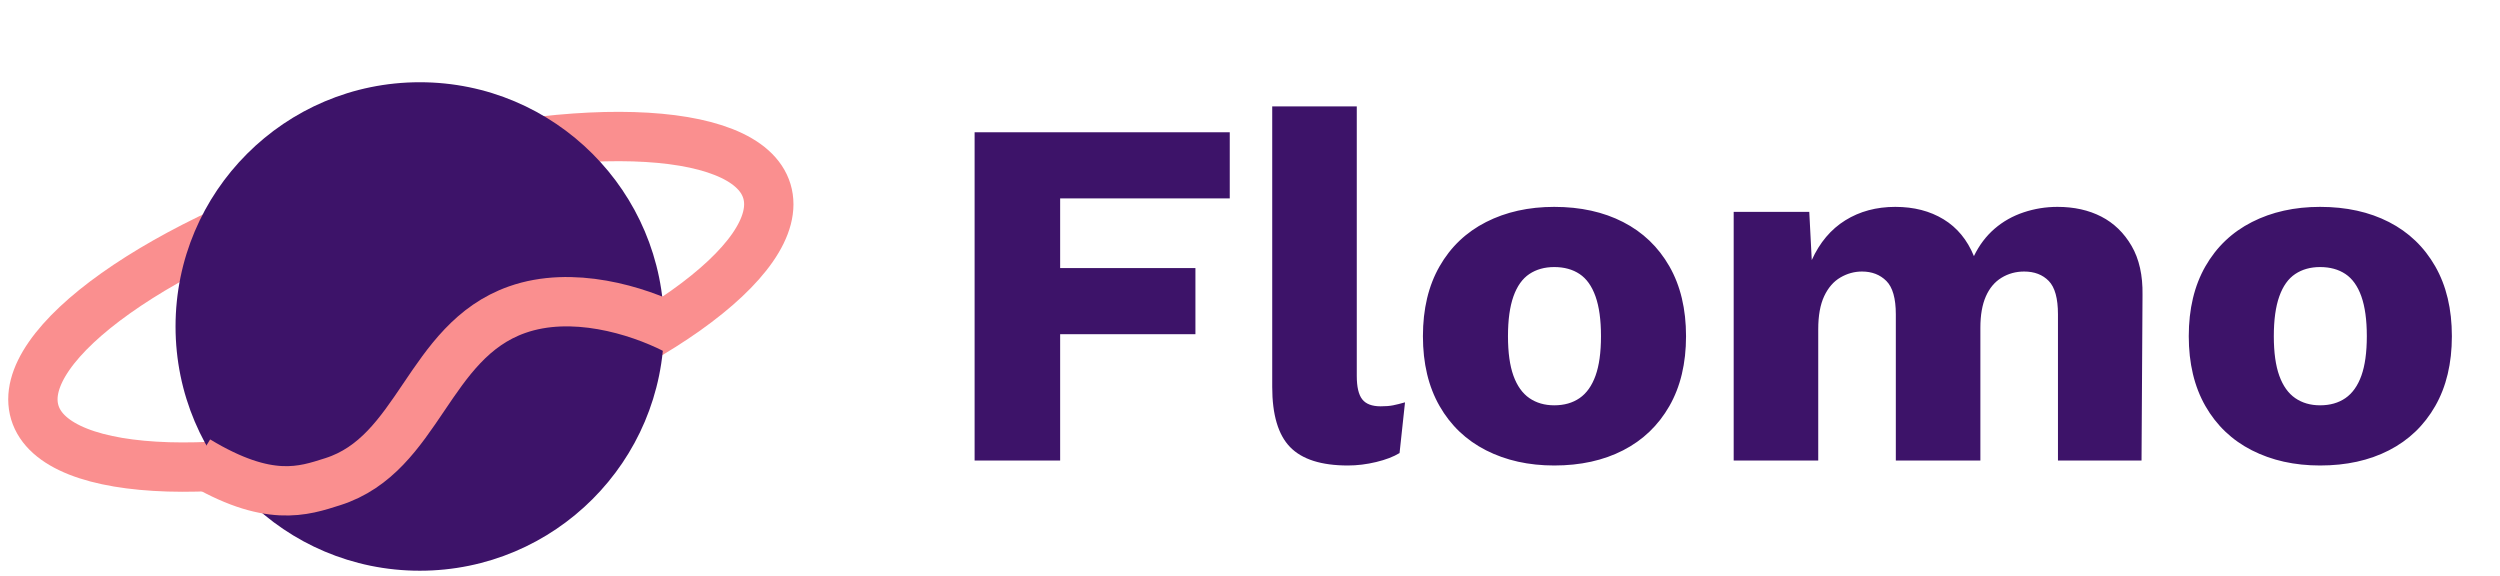 <?xml version="1.0" encoding="UTF-8"?>
<svg width="152px" height="35px" viewBox="0 0 152 35" version="1.1" xmlns="http://www.w3.org/2000/svg" xmlns:xlink="http://www.w3.org/1999/xlink">
    <title>Group 26 Copy 3</title>
    <g id="Page-1" stroke="none" stroke-width="1" fill="none" fill-rule="evenodd">
        <g id="Desktop-HD-Copy-33" transform="translate(-217, -13)">
            <g id="Group-26-Copy-3" transform="translate(219, 13)">
                <g id="Group-58-Copy-5" transform="translate(55, 0)" fill="#3D1369" fill-rule="nonzero">
                    <path d="M7.457,28 L7.457,20.319 L15.682,20.319 L15.682,16.297 L7.457,16.297 L7.457,12.064 L17.769,12.064 L17.769,8.042 L2.256,8.042 L2.256,28 L7.457,28 Z M24.948,28.302 C25.512,28.302 26.087,28.232 26.671,28.091 C27.256,27.95 27.73,27.768 28.093,27.546 L28.093,27.546 L28.425,24.462 C28.143,24.543 27.901,24.603 27.699,24.643 C27.498,24.684 27.246,24.704 26.943,24.704 C26.419,24.704 26.046,24.563 25.825,24.28 C25.603,23.998 25.492,23.524 25.492,22.859 L25.492,22.859 L25.492,6.469 L20.351,6.469 L20.351,23.524 C20.351,25.218 20.714,26.438 21.44,27.184 C22.166,27.929 23.335,28.302 24.948,28.302 Z M37.497,28.302 C39.09,28.302 40.486,27.995 41.685,27.38 C42.885,26.765 43.822,25.868 44.498,24.689 C45.173,23.509 45.511,22.093 45.511,20.44 C45.511,18.787 45.173,17.371 44.498,16.191 C43.822,15.012 42.885,14.115 41.685,13.5 C40.486,12.885 39.09,12.578 37.497,12.578 C35.945,12.578 34.564,12.885 33.354,13.5 C32.145,14.115 31.202,15.012 30.527,16.191 C29.851,17.371 29.514,18.787 29.514,20.44 C29.514,22.093 29.851,23.509 30.527,24.689 C31.202,25.868 32.145,26.765 33.354,27.38 C34.564,27.995 35.945,28.302 37.497,28.302 Z M37.497,24.643 C36.913,24.643 36.409,24.497 35.985,24.205 C35.562,23.913 35.239,23.459 35.017,22.844 C34.796,22.229 34.685,21.428 34.685,20.44 C34.685,19.452 34.796,18.646 35.017,18.021 C35.239,17.396 35.562,16.942 35.985,16.66 C36.409,16.378 36.913,16.237 37.497,16.237 C38.102,16.237 38.616,16.378 39.039,16.66 C39.463,16.942 39.785,17.396 40.007,18.021 C40.229,18.646 40.34,19.452 40.34,20.44 C40.34,21.428 40.229,22.229 40.007,22.844 C39.785,23.459 39.463,23.913 39.039,24.205 C38.616,24.497 38.102,24.643 37.497,24.643 Z M53.549,28 L53.549,20.017 C53.549,19.19 53.67,18.52 53.911,18.006 C54.153,17.492 54.481,17.114 54.894,16.872 C55.308,16.63 55.746,16.509 56.21,16.509 C56.814,16.509 57.308,16.7 57.691,17.083 C58.074,17.466 58.266,18.142 58.266,19.109 L58.266,19.109 L58.266,28 L63.407,28 L63.407,19.926 C63.407,19.16 63.518,18.525 63.739,18.021 C63.961,17.517 64.279,17.139 64.692,16.887 C65.105,16.635 65.564,16.509 66.068,16.509 C66.693,16.509 67.192,16.7 67.565,17.083 C67.938,17.466 68.124,18.142 68.124,19.109 L68.124,19.109 L68.124,28 L73.205,28 L73.265,17.93 C73.285,16.741 73.063,15.748 72.6,14.951 C72.136,14.155 71.521,13.56 70.755,13.167 C69.989,12.774 69.102,12.578 68.094,12.578 C67.388,12.578 66.703,12.688 66.038,12.91 C65.372,13.132 64.783,13.465 64.269,13.908 C63.755,14.352 63.336,14.906 63.014,15.571 C62.61,14.584 61.996,13.838 61.169,13.334 C60.342,12.83 59.365,12.578 58.236,12.578 C57.087,12.578 56.074,12.85 55.197,13.394 C54.32,13.938 53.639,14.745 53.155,15.813 L53.155,15.813 L53.004,12.88 L48.408,12.88 L48.408,28 L53.549,28 Z M84.061,28.302 C85.653,28.302 87.049,27.995 88.249,27.38 C89.449,26.765 90.386,25.868 91.061,24.689 C91.737,23.509 92.074,22.093 92.074,20.44 C92.074,18.787 91.737,17.371 91.061,16.191 C90.386,15.012 89.449,14.115 88.249,13.5 C87.049,12.885 85.653,12.578 84.061,12.578 C82.508,12.578 81.127,12.885 79.918,13.5 C78.708,14.115 77.766,15.012 77.09,16.191 C76.415,17.371 76.077,18.787 76.077,20.44 C76.077,22.093 76.415,23.509 77.09,24.689 C77.766,25.868 78.708,26.765 79.918,27.38 C81.127,27.995 82.508,28.302 84.061,28.302 Z M84.061,24.643 C83.476,24.643 82.972,24.497 82.549,24.205 C82.125,23.913 81.803,23.459 81.581,22.844 C81.359,22.229 81.248,21.428 81.248,20.44 C81.248,19.452 81.359,18.646 81.581,18.021 C81.803,17.396 82.125,16.942 82.549,16.66 C82.972,16.378 83.476,16.237 84.061,16.237 C84.666,16.237 85.18,16.378 85.603,16.66 C86.026,16.942 86.349,17.396 86.571,18.021 C86.792,18.646 86.903,19.452 86.903,20.44 C86.903,21.428 86.792,22.229 86.571,22.844 C86.349,23.459 86.026,23.913 85.603,24.205 C85.18,24.497 84.666,24.643 84.061,24.643 Z" id="Flomo"></path>
                </g>
                <g id="Group-7-Copy-2" transform="translate(0, 5)">
                    <path d="M44.627,6.623 C45.873,10.746 36.92,17.101 24.628,20.816 C12.337,24.532 1.362,24.201 0.116,20.077 C-1.13,15.954 7.823,9.599 20.114,5.884 C32.406,2.168 43.38,2.499 44.627,6.623 Z" id="Stroke-1" stroke="#FA8F8F" stroke-width="3"></path>
                    <path d="M38.373,14.85 C38.373,23.051 31.724,29.7 23.523,29.7 C15.322,29.7 8.673,23.051 8.673,14.85 C8.673,6.649 15.322,0 23.523,0 C31.724,0 38.373,6.649 38.373,14.85" id="Fill-3" fill="#3D1369"></path>
                </g>
                <g id="Group-57-Copy" transform="translate(9, 15)" stroke="#FA8F8F" stroke-width="3">
                    <g id="Group-7">
                        <path d="M0.448,7.81 C3.622,11.747 5.881,11.755 7.736,11.833 C13.264,12.066 16.063,5.784 21.854,5.84 C25.392,5.874 28.682,8.346 30.435,10.211" id="Stroke-1" transform="translate(15.442, 8.839) rotate(-20) translate(-15.442, -8.839) "></path>
                    </g>
                </g>
            </g>
        </g>
    </g>
</svg>